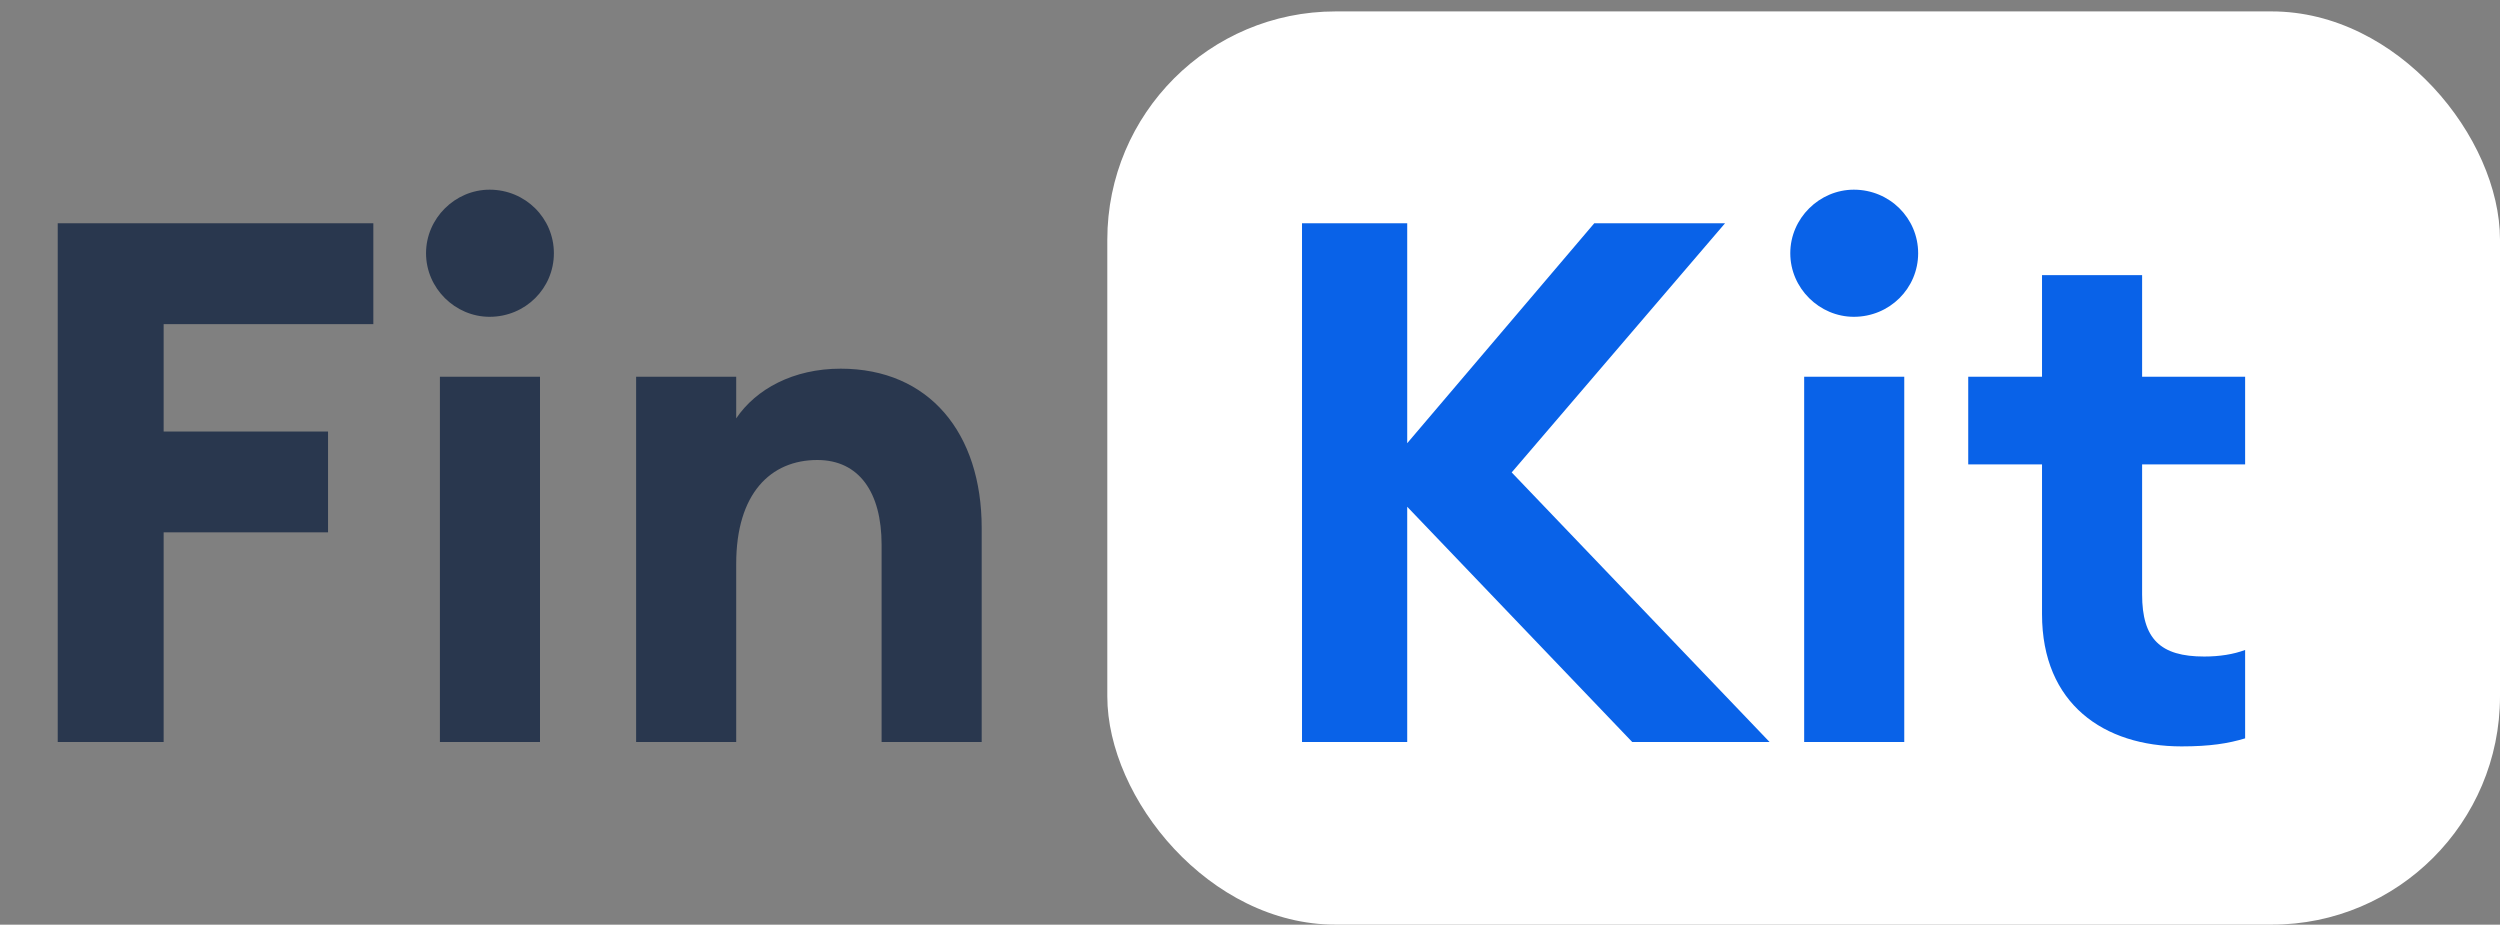 <svg width="219" height="81" viewBox="0 0 219 81" fill="none" xmlns="http://www.w3.org/2000/svg">
<rect x="0" y="0" width="219" height="81" fill="#808080" stroke="none"/>
<rect x="97" y="1" width="122" height="80" rx="20" fill="white"/>
<path d="M5.056 65H14.336V46.632H28.736V37.8H14.336V28.392H32.704V19.56H5.056V65ZM42.889 27.752C46.025 27.752 48.52 25.256 48.52 22.184C48.52 19.112 46.025 16.616 42.889 16.616C39.88 16.616 37.321 19.112 37.321 22.184C37.321 25.256 39.88 27.752 42.889 27.752ZM38.536 65H47.304V33H38.536V65ZM55.724 65H64.492V49.384C64.492 43.24 67.5 40.296 71.596 40.296C75.244 40.296 77.228 43.112 77.228 47.72V65H85.996V46.248C85.996 37.928 81.388 32.296 73.644 32.296C69.484 32.296 66.22 34.088 64.492 36.648V33H55.724V65Z" fill="#29374E"/>
<path d="M142.984 65H155.016L132.424 41.384L151.112 19.56H139.656L123.272 38.824V19.56H114.056V65H123.272V44.392L142.984 65ZM162.397 27.752C165.533 27.752 168.03 25.256 168.03 22.184C168.03 19.112 165.533 16.616 162.397 16.616C159.389 16.616 156.829 19.112 156.829 22.184C156.829 25.256 159.389 27.752 162.397 27.752ZM158.045 65H166.813V33H158.045V65ZM191.105 65.384C193.601 65.384 195.201 65.128 196.673 64.68V56.936C195.649 57.32 194.433 57.512 193.089 57.512C189.249 57.512 187.649 55.976 187.649 52.072V40.68H196.673V33H187.649V24.104H178.881V33H172.417V40.68H178.881V53.8C178.881 61.672 184.321 65.384 191.105 65.384Z" fill="#0962E8"/>
</svg>
